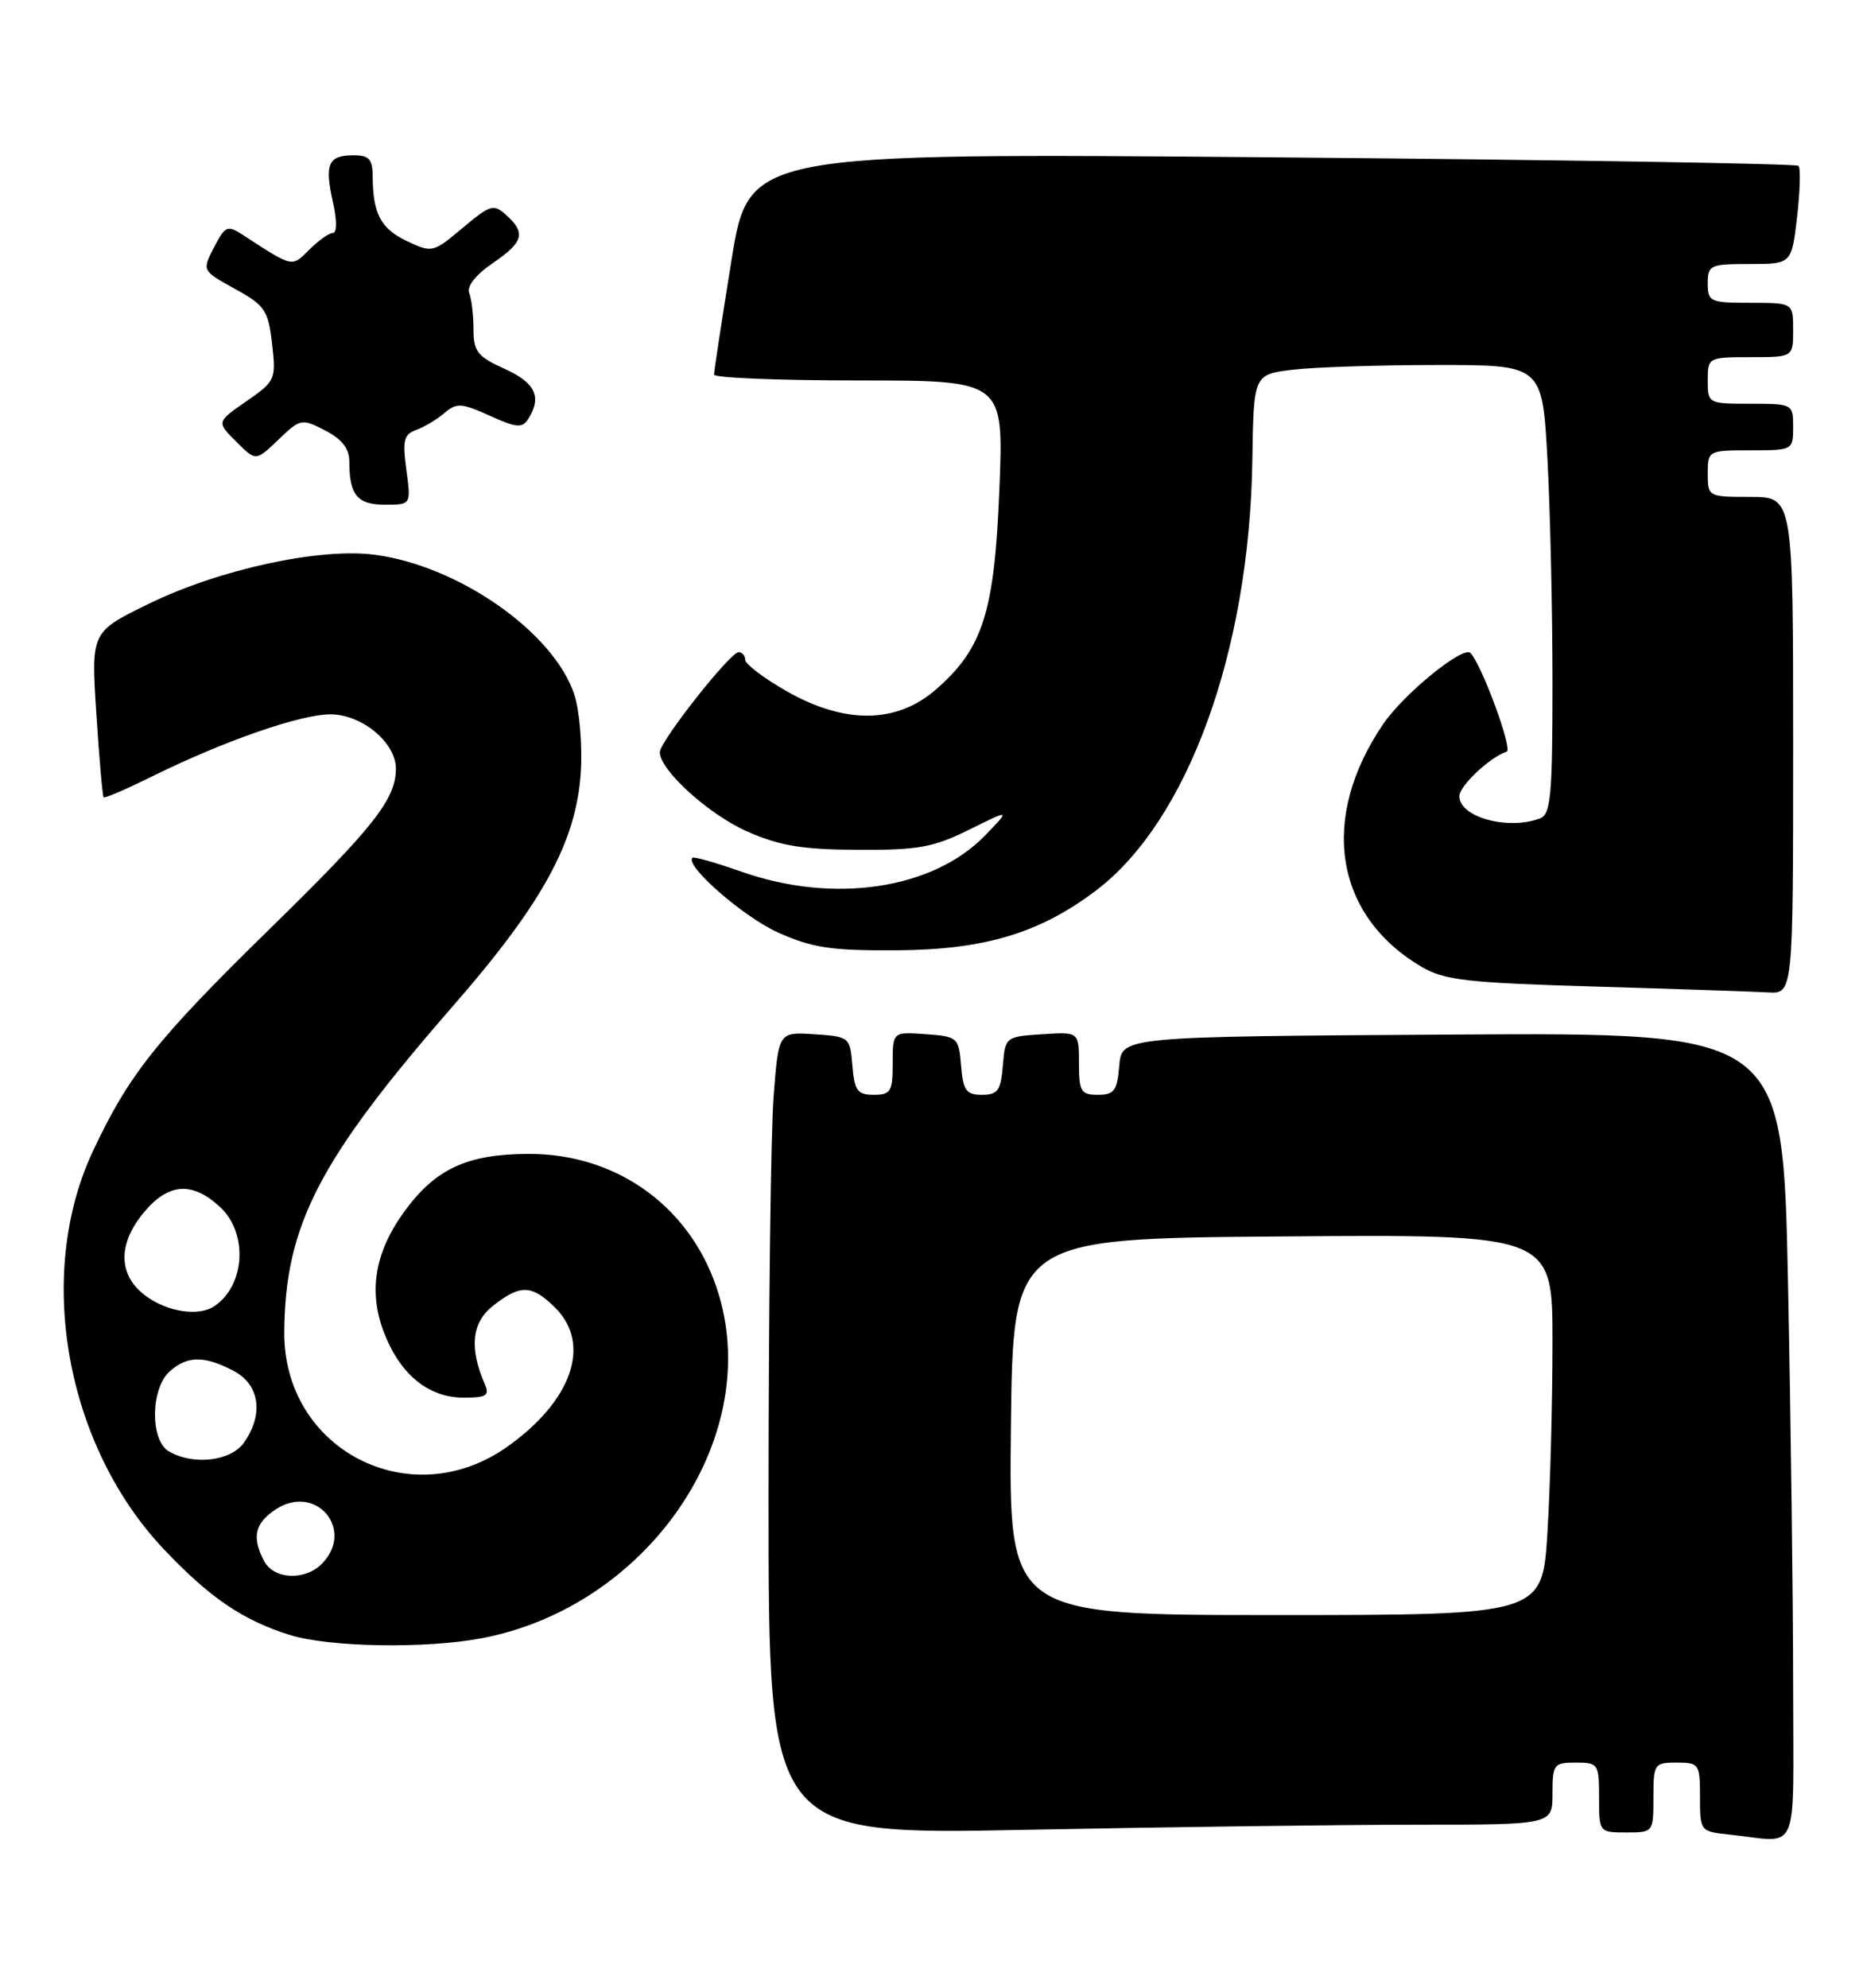 <?xml version="1.0" encoding="UTF-8" standalone="no"?>
<!DOCTYPE svg PUBLIC "-//W3C//DTD SVG 1.1//EN" "http://www.w3.org/Graphics/SVG/1.1/DTD/svg11.dtd" >
<svg xmlns="http://www.w3.org/2000/svg" xmlns:xlink="http://www.w3.org/1999/xlink" version="1.1" viewBox="0 0 240 256">
 <g >
 <path fill="currentColor"
d=" M 231.00 217.25 C 231.00 206.39 230.70 182.98 230.34 165.24 C 229.68 132.98 229.68 132.98 187.09 133.24 C 144.50 133.50 144.50 133.50 144.19 137.25 C 143.92 140.47 143.54 141.00 141.44 141.00 C 139.25 141.00 139.00 140.58 139.00 136.95 C 139.00 132.89 139.00 132.89 134.25 133.20 C 129.55 133.50 129.50 133.54 129.19 137.25 C 128.93 140.45 128.53 141.00 126.50 141.00 C 124.47 141.00 124.07 140.45 123.81 137.25 C 123.51 133.61 123.38 133.49 119.25 133.19 C 115.00 132.89 115.00 132.89 115.00 136.94 C 115.00 140.58 114.75 141.00 112.56 141.00 C 110.46 141.00 110.08 140.47 109.81 137.25 C 109.50 133.56 109.43 133.50 104.90 133.20 C 100.30 132.90 100.30 132.90 99.66 141.20 C 99.30 145.77 99.01 169.04 99.01 192.91 C 99.00 236.32 99.00 236.32 132.16 235.66 C 150.40 235.30 173.13 235.00 182.66 235.00 C 200.00 235.00 200.00 235.00 200.00 231.00 C 200.00 227.22 200.17 227.00 203.00 227.00 C 205.89 227.00 206.00 227.17 206.00 231.50 C 206.00 235.98 206.02 236.00 209.50 236.00 C 212.98 236.00 213.00 235.98 213.00 231.50 C 213.00 227.17 213.11 227.00 216.00 227.00 C 218.88 227.00 219.00 227.17 219.00 231.44 C 219.00 235.83 219.04 235.88 222.75 236.27 C 232.00 237.24 231.00 239.55 231.00 217.25 Z  M 62.04 210.99 C 83.27 206.97 98.12 185.59 92.66 166.93 C 89.38 155.72 79.71 148.54 68.00 148.61 C 60.12 148.65 56.06 150.56 52.06 156.07 C 48.22 161.37 47.41 166.49 49.56 171.85 C 51.67 177.13 55.26 180.00 59.74 180.00 C 62.67 180.00 63.10 179.73 62.45 178.25 C 60.42 173.57 60.77 170.32 63.54 168.15 C 67.05 165.39 68.53 165.44 71.55 168.45 C 76.24 173.14 73.67 180.47 65.27 186.38 C 52.80 195.14 36.48 186.67 36.62 171.50 C 36.74 157.76 41.10 149.35 58.41 129.50 C 69.93 116.30 74.25 108.37 74.82 99.45 C 75.04 96.01 74.66 91.51 73.98 89.44 C 71.34 81.45 59.12 72.88 48.30 71.45 C 41.23 70.51 28.28 73.31 19.15 77.77 C 11.73 81.39 11.73 81.39 12.41 91.90 C 12.78 97.69 13.21 102.54 13.35 102.69 C 13.50 102.83 16.29 101.63 19.56 100.01 C 28.84 95.43 38.69 92.00 42.56 92.00 C 46.62 92.00 51.00 95.63 51.00 99.00 C 51.00 102.92 48.19 106.49 34.64 119.74 C 20.17 133.90 16.56 138.44 11.95 148.30 C 4.52 164.17 8.45 186.14 21.11 199.53 C 27.02 205.77 31.28 208.67 37.32 210.56 C 42.40 212.15 54.81 212.36 62.04 210.99 Z  M 231.00 96.00 C 231.00 64.00 231.00 64.00 225.50 64.00 C 220.06 64.00 220.00 63.97 220.00 61.00 C 220.00 58.03 220.06 58.00 225.50 58.00 C 230.94 58.00 231.00 57.97 231.00 55.00 C 231.00 52.03 230.94 52.00 225.50 52.00 C 220.06 52.00 220.00 51.97 220.00 49.00 C 220.00 46.03 220.06 46.00 225.50 46.00 C 231.00 46.00 231.00 46.00 231.00 42.50 C 231.00 39.00 231.00 39.00 225.50 39.00 C 220.30 39.00 220.00 38.86 220.00 36.50 C 220.00 34.14 220.31 34.00 225.40 34.00 C 230.80 34.00 230.80 34.00 231.51 27.94 C 231.89 24.60 231.98 21.64 231.69 21.36 C 231.40 21.07 200.86 20.58 163.82 20.26 C 96.46 19.69 96.46 19.69 94.22 33.60 C 92.99 41.24 91.98 47.84 91.99 48.25 C 91.99 48.66 100.39 49.00 110.65 49.00 C 129.30 49.00 129.30 49.00 128.75 62.88 C 128.12 78.80 126.66 83.46 120.63 88.75 C 115.53 93.23 108.82 93.31 101.25 88.97 C 98.36 87.31 96.00 85.52 96.00 84.98 C 96.00 84.44 95.62 84.00 95.15 84.00 C 94.05 84.00 85.00 95.49 85.00 96.88 C 85.00 99.18 91.28 104.88 96.24 107.08 C 100.44 108.93 103.32 109.41 110.50 109.45 C 118.27 109.49 120.23 109.14 124.84 106.86 C 130.18 104.21 130.18 104.21 126.91 107.59 C 120.17 114.55 107.40 116.45 95.51 112.26 C 92.21 111.10 89.37 110.29 89.20 110.47 C 88.19 111.48 95.78 118.10 100.24 120.10 C 104.67 122.08 107.07 122.44 115.50 122.39 C 126.87 122.32 133.99 120.17 141.28 114.62 C 153.04 105.64 160.95 83.87 161.33 59.36 C 161.50 48.23 161.50 48.23 166.50 47.62 C 169.25 47.29 177.62 47.01 185.10 47.01 C 198.69 47.00 198.69 47.00 199.35 59.16 C 199.71 65.84 200.00 78.85 200.00 88.05 C 200.00 102.39 199.77 104.87 198.42 105.39 C 194.30 106.97 188.00 105.25 188.00 102.54 C 188.00 101.22 191.93 97.52 194.10 96.80 C 194.91 96.53 190.88 85.59 189.43 84.10 C 188.49 83.14 180.87 89.33 178.21 93.22 C 169.93 105.35 171.89 117.89 183.11 124.50 C 186.07 126.25 188.92 126.57 205.50 127.06 C 215.95 127.37 225.96 127.71 227.75 127.81 C 231.00 128.00 231.00 128.00 231.00 96.00 Z  M 52.35 60.52 C 51.83 56.71 52.02 55.94 53.62 55.37 C 54.65 55.00 56.29 54.02 57.25 53.20 C 58.81 51.85 59.43 51.89 63.07 53.53 C 66.56 55.11 67.28 55.17 68.06 53.94 C 69.84 51.12 68.97 49.29 65.00 47.50 C 61.52 45.93 61.00 45.27 61.00 42.43 C 61.00 40.63 60.75 38.52 60.45 37.74 C 60.12 36.87 61.27 35.40 63.45 33.91 C 67.44 31.19 67.78 30.01 65.23 27.71 C 63.59 26.23 63.18 26.35 59.59 29.36 C 55.80 32.55 55.66 32.58 52.44 31.06 C 49.06 29.46 48.04 27.54 48.01 22.75 C 48.00 20.50 47.55 20.00 45.56 20.00 C 42.29 20.00 41.79 21.11 42.87 25.94 C 43.41 28.31 43.42 30.00 42.89 30.00 C 42.40 30.00 41.03 30.97 39.85 32.15 C 37.56 34.44 37.80 34.49 31.31 30.27 C 29.28 28.95 29.02 29.07 27.57 31.86 C 26.02 34.86 26.02 34.86 30.26 37.20 C 34.13 39.33 34.55 39.95 35.05 44.27 C 35.58 48.87 35.48 49.09 31.74 51.68 C 27.89 54.35 27.89 54.35 30.43 56.88 C 32.96 59.41 32.96 59.41 35.87 56.62 C 38.70 53.91 38.86 53.88 41.89 55.44 C 44.06 56.56 45.00 57.78 45.00 59.44 C 45.00 63.75 46.03 65.00 49.59 65.00 C 52.96 65.00 52.96 65.00 52.35 60.52 Z  M 130.23 183.75 C 130.50 159.50 130.50 159.50 165.25 159.24 C 200.00 158.97 200.00 158.97 200.00 172.83 C 200.00 180.45 199.71 191.48 199.35 197.34 C 198.70 208.00 198.70 208.00 164.33 208.00 C 129.96 208.00 129.96 208.00 130.23 183.75 Z  M 34.04 201.07 C 32.40 198.00 32.81 196.17 35.54 194.38 C 40.72 190.99 45.80 197.06 41.43 201.43 C 39.26 203.60 35.29 203.41 34.04 201.07 Z  M 21.75 186.92 C 19.33 185.51 19.39 178.87 21.83 176.65 C 24.10 174.60 26.26 174.56 30.05 176.53 C 33.44 178.28 34.02 182.10 31.44 185.78 C 29.75 188.19 24.91 188.76 21.75 186.92 Z  M 18.75 166.88 C 15.19 164.23 15.13 160.19 18.59 156.08 C 21.73 152.34 24.79 152.15 28.35 155.45 C 31.99 158.82 31.59 165.57 27.60 168.23 C 25.59 169.58 21.53 168.96 18.75 166.88 Z "/>
</g>
</svg>
